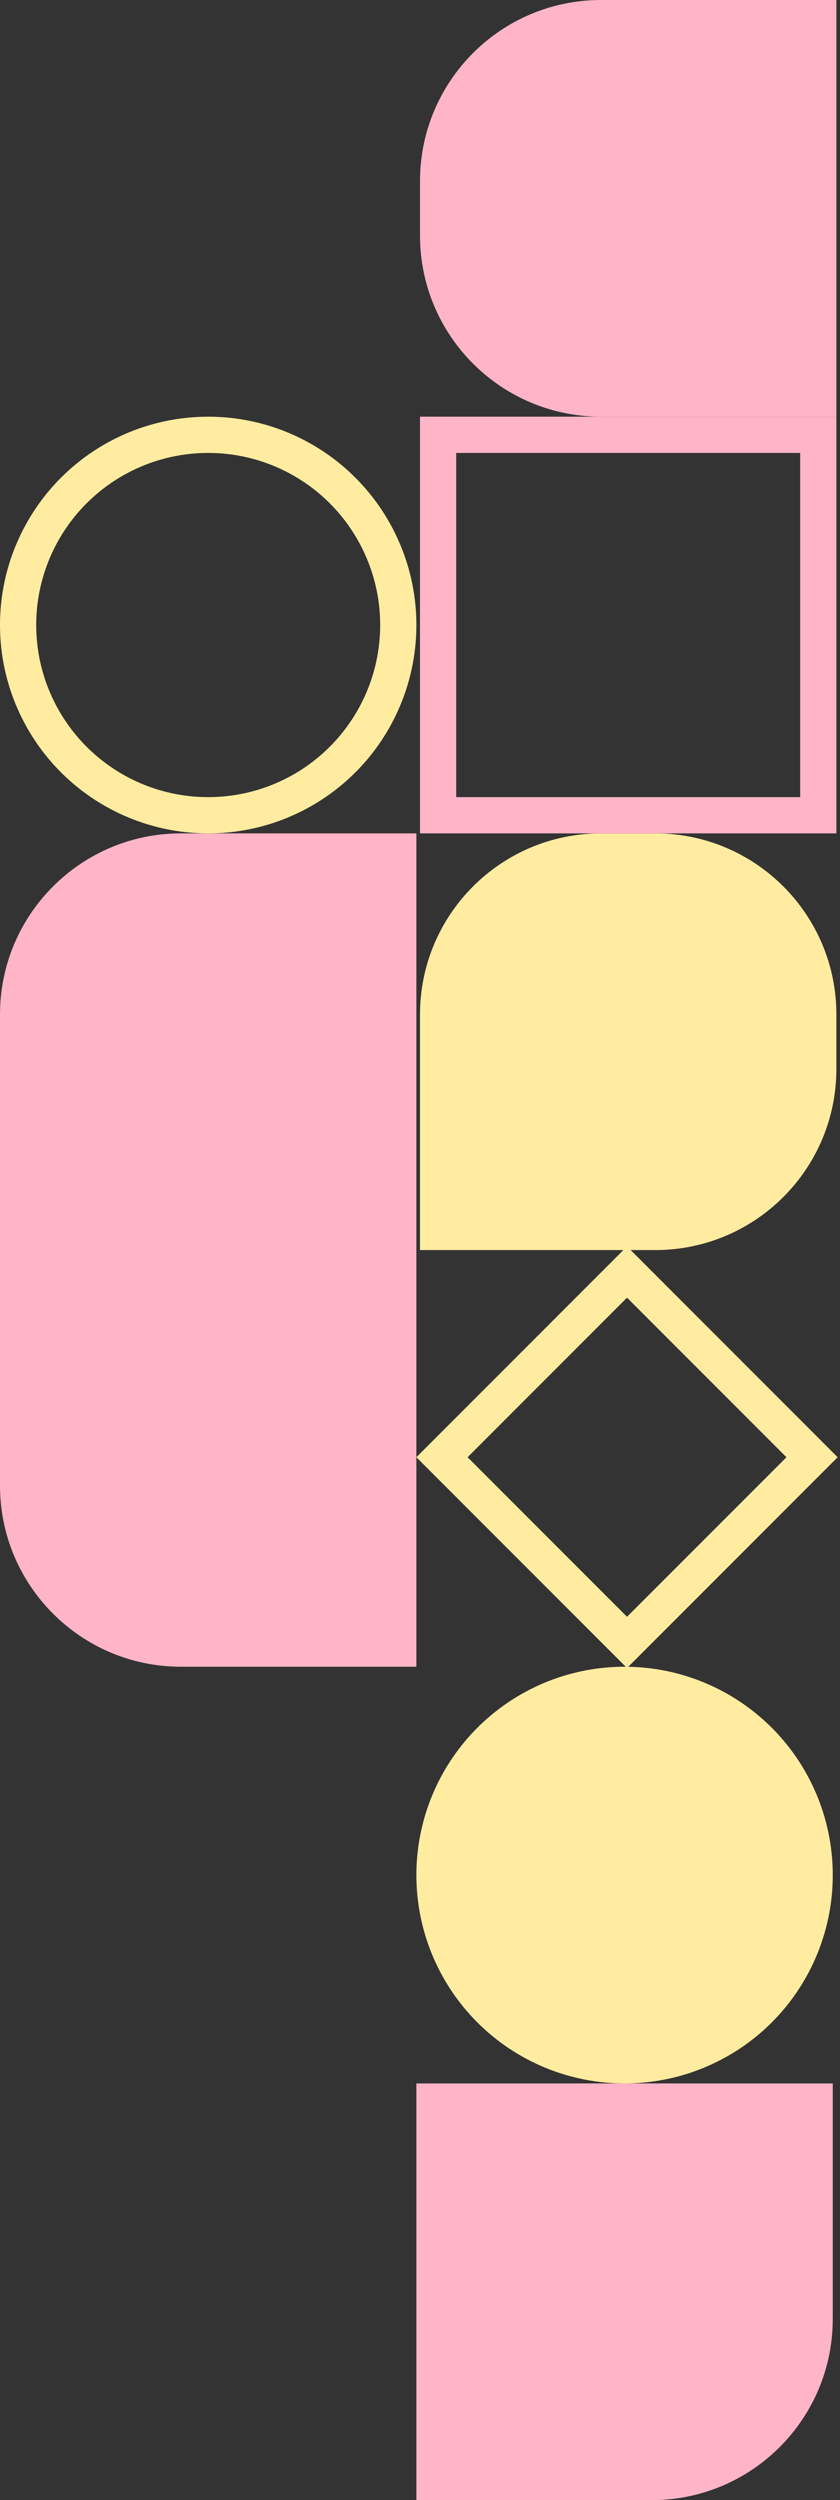 <svg width="232" height="690" viewBox="0 0 232 690" fill="none" xmlns="http://www.w3.org/2000/svg">
<rect x="0" y="0" width="232" height="690" fill="#333333" stroke="none"/>
<path d="M115 575H230V640C230 667.614 207.614 690 180 690H115V575Z" fill="#FFB4C7"/>
<path d="M116 50C116 22.386 138.386 0 166 0H231V115H166C138.386 115 116 92.614 116 65V50Z" fill="#FFB4C7"/>
<path d="M116 280C116 252.386 138.386 230 166 230H181C208.614 230 231 252.386 231 280V295C231 322.614 208.614 345 181 345H116V280Z" fill="#FFECA0"/>
<path d="M0 280C0 252.386 22.386 230 50 230H115V460H50C22.386 460 0 437.614 0 410V280Z" fill="#FFB4C7"/>
<circle cx="172.5" cy="517.5" r="57.5" fill="#FFECA0"/>
<circle cx="57.5" cy="172.5" r="52.5" stroke="#FFECA0" stroke-width="10"/>
<path d="M173.178 351.071L224.284 402.178L173.178 453.284L122.071 402.178L173.178 351.071Z" stroke="#FFECA0" stroke-width="10"/>
<path d="M121 120H226V225H121V120Z" stroke="#FFB4C7" stroke-width="10"/>
</svg>
